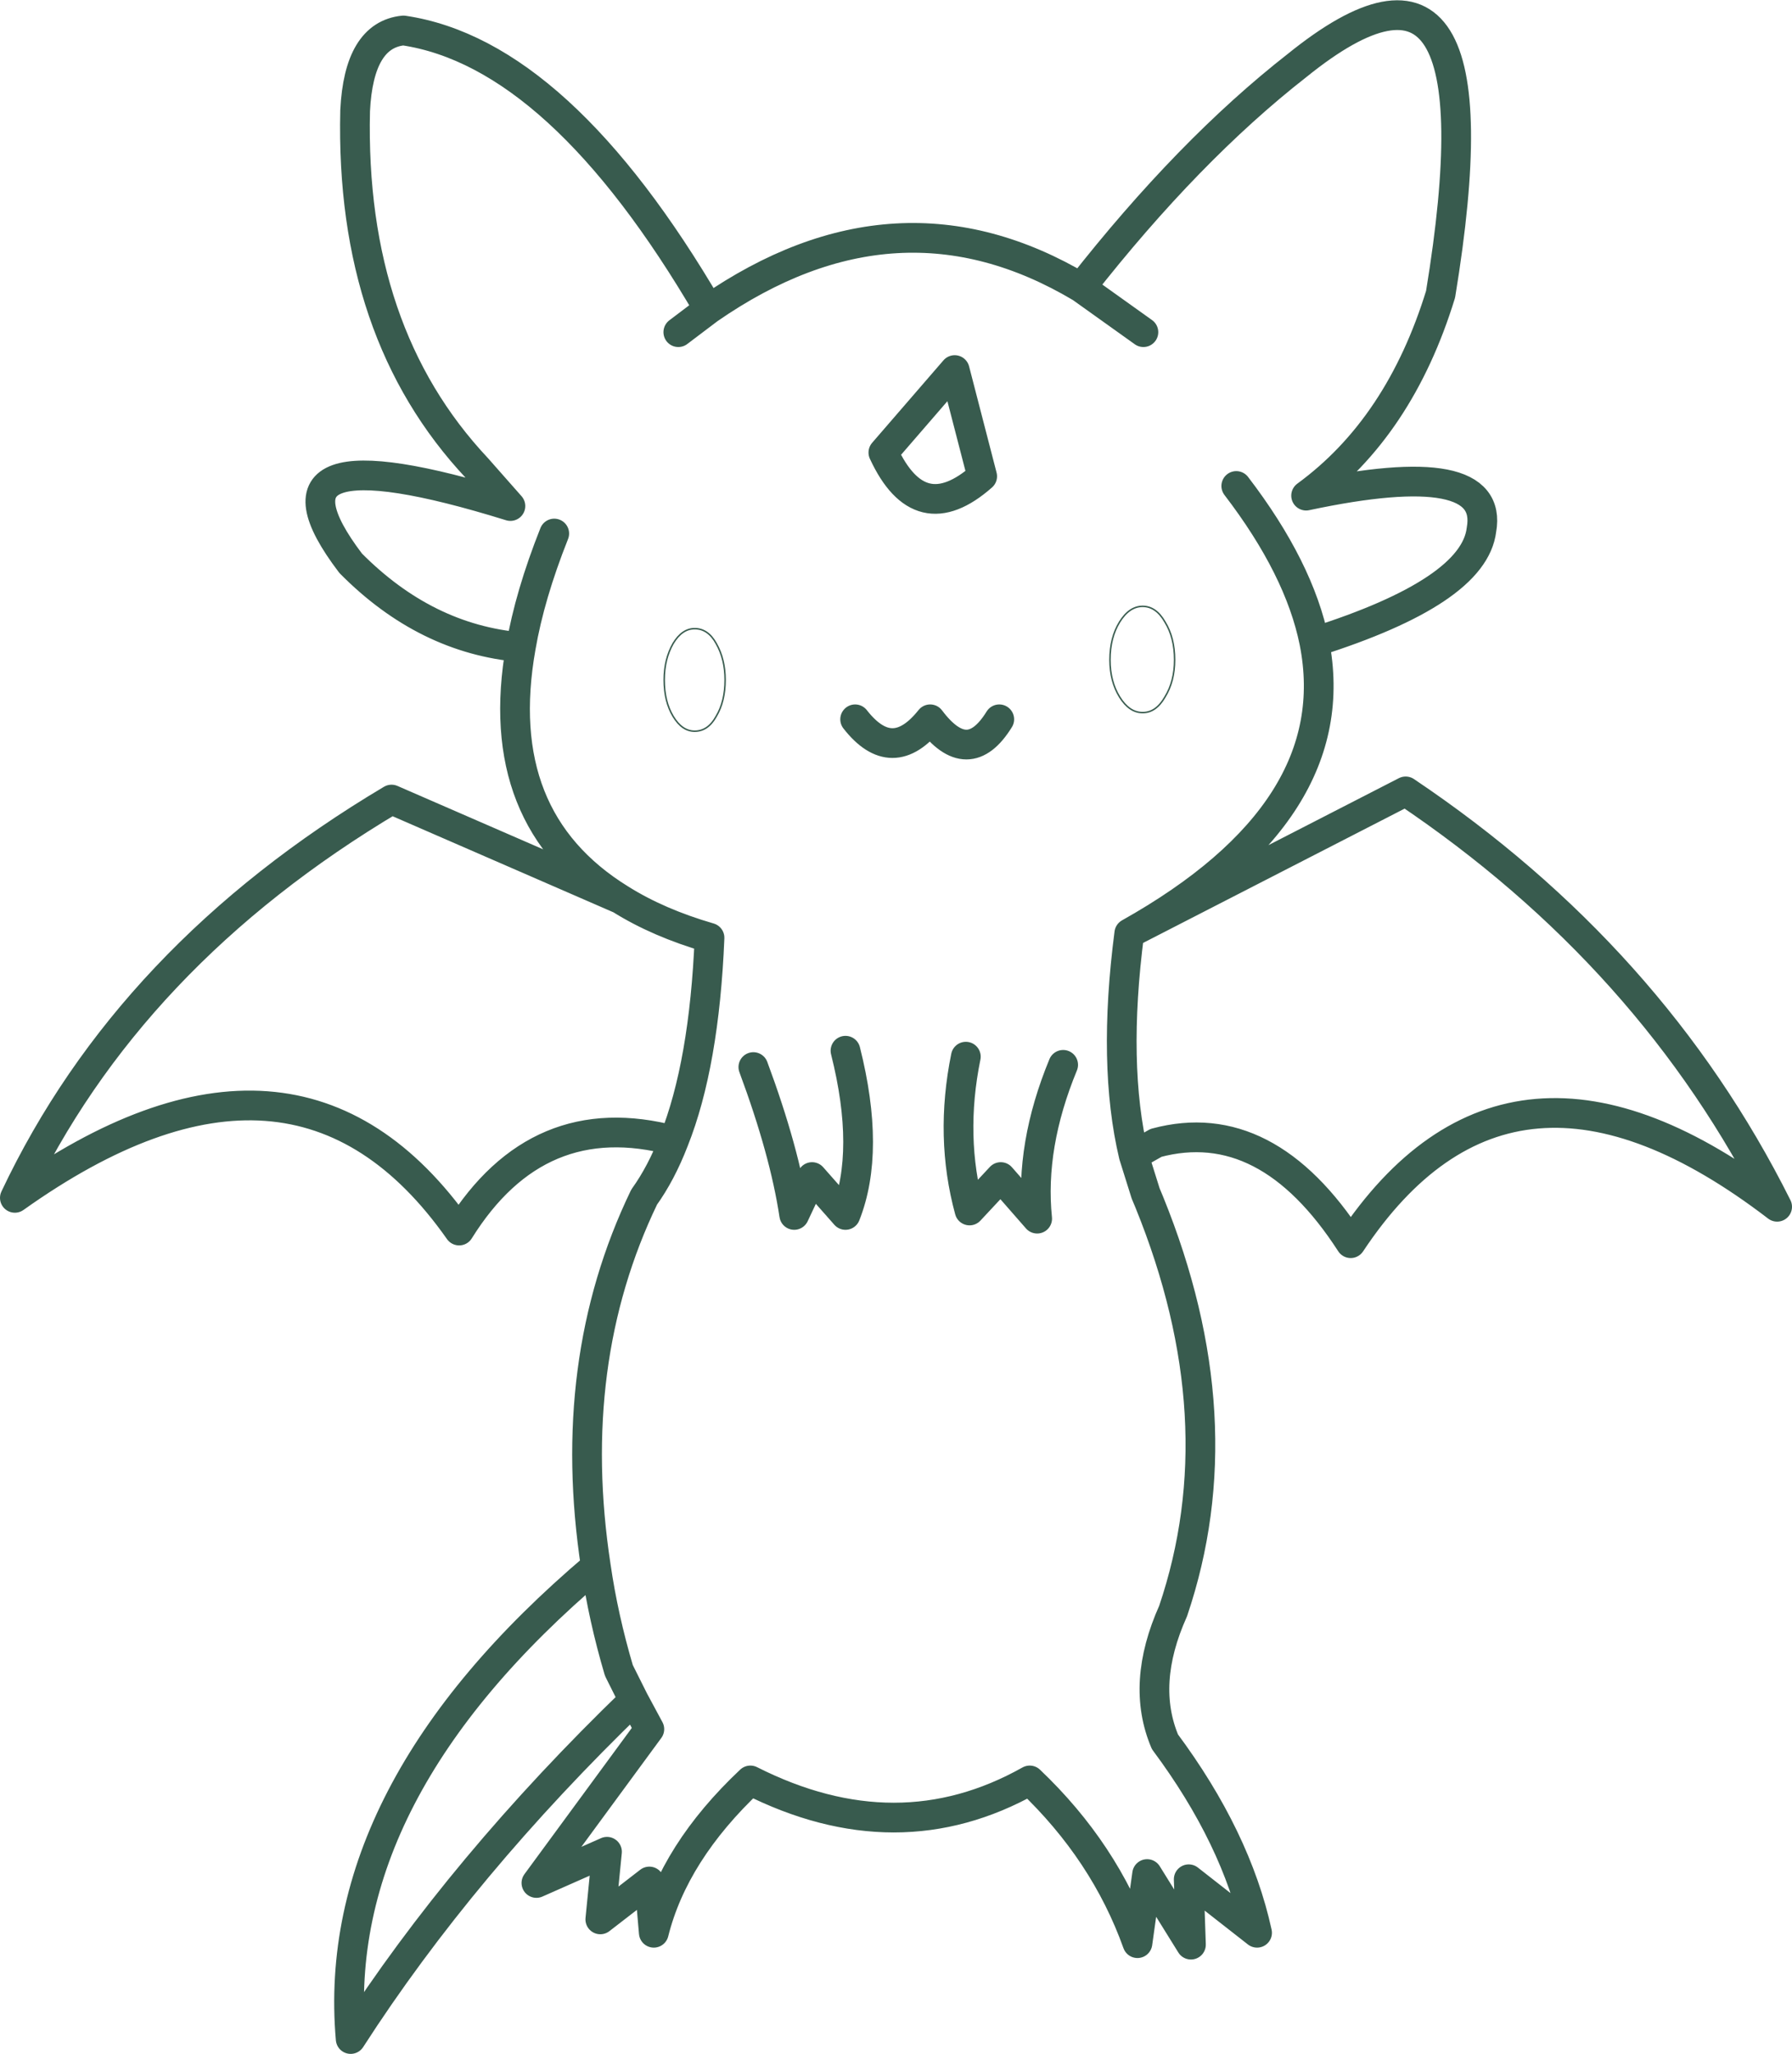 <?xml version="1.0" encoding="UTF-8" standalone="no"?>
<svg xmlns:xlink="http://www.w3.org/1999/xlink" height="138.2px" width="120.6px" xmlns="http://www.w3.org/2000/svg">
  <g transform="matrix(1.0, 0.0, 0.0, 1.0, 60.3, 69.1)">
    <path d="M12.45 -49.75 Q19.7 -59.0 27.0 -64.7 41.05 -76.05 36.65 -49.3 33.9 -40.35 27.6 -35.75 40.3 -38.45 39.4 -33.45 38.9 -29.3 28.15 -25.9 30.4 -14.55 15.7 -6.3 L34.3 -15.85 Q50.9 -4.7 59.3 12.1 41.35 -1.65 30.6 14.55 24.95 5.8 17.5 7.8 L16.0 8.65 16.8 11.2 17.05 11.8 Q23.0 26.45 18.65 39.3 16.45 44.2 18.1 48.1 22.9 54.55 24.3 60.95 L19.7 57.35 19.85 61.75 16.9 57.0 16.25 61.65 Q14.05 55.5 9.0 50.7 0.1 55.7 -9.8 50.7 -14.95 55.55 -16.3 60.95 L-16.6 57.5 -19.9 60.05 -19.45 55.5 -24.2 57.6 -16.6 47.25 -17.65 45.3 Q-29.2 56.45 -36.7 68.1 -38.15 51.5 -20.2 36.3 -22.3 22.55 -16.95 11.45 -15.8 9.85 -14.95 7.65 -24.1 5.2 -29.4 13.7 -40.4 -1.95 -59.3 11.5 -51.6 -4.8 -33.95 -15.3 L-18.55 -8.6 Q-27.3 -14.0 -25.25 -25.55 -31.65 -26.1 -36.7 -31.2 -43.85 -40.6 -25.95 -35.05 L-28.2 -37.6 Q-36.75 -46.7 -36.4 -61.65 -36.15 -66.75 -33.15 -67.05 -22.65 -65.5 -12.6 -48.3 0.1 -57.1 12.45 -49.75 L16.65 -46.75 M22.9 -36.4 Q27.15 -30.85 28.15 -25.9 M-0.85 -38.65 Q1.6 -33.35 5.8 -37.05 L3.95 -44.2 -0.85 -38.65 M-2.75 -20.7 Q-0.25 -17.5 2.3 -20.7 4.85 -17.3 6.95 -20.7 M11.25 2.55 Q9.0 8.0 9.5 12.9 L7.05 10.1 4.95 12.35 Q3.6 7.4 4.7 2.0 M15.7 -6.3 Q14.55 2.55 16.0 8.65 M-14.65 -46.75 L-12.6 -48.3 M-23.0 -33.2 Q-24.65 -29.05 -25.25 -25.55 M-18.55 -8.6 Q-16.0 -7.0 -12.55 -6.0 -12.9 2.5 -14.95 7.65 M-3.4 1.6 Q-1.7 8.35 -3.4 12.65 L-5.65 10.1 -6.85 12.65 Q-7.5 8.35 -9.6 2.7 M-20.2 36.3 Q-19.7 39.75 -18.65 43.3 L-17.65 45.3" fill="none" stroke="#385b4e" stroke-linecap="round" stroke-linejoin="round" stroke-width="2.0"/>
    <path d="M18.75 -24.7 Q18.75 -23.25 18.1 -22.2 17.5 -21.15 16.6 -21.15 15.7 -21.15 15.05 -22.2 14.4 -23.25 14.4 -24.7 14.4 -26.2 15.05 -27.25 15.7 -28.3 16.6 -28.3 17.5 -28.3 18.1 -27.25 18.75 -26.2 18.75 -24.7 M-11.5 -23.35 Q-11.5 -21.9 -12.1 -20.9 -12.65 -19.9 -13.55 -19.9 -14.4 -19.9 -15.0 -20.9 -15.6 -21.9 -15.6 -23.35 -15.6 -24.75 -15.0 -25.8 -14.4 -26.8 -13.55 -26.8 -12.65 -26.8 -12.1 -25.8 -11.5 -24.75 -11.5 -23.35 Z" fill="none" stroke="#385b4e" stroke-linecap="round" stroke-linejoin="round" stroke-width="0.1"/>
  </g>
</svg>
